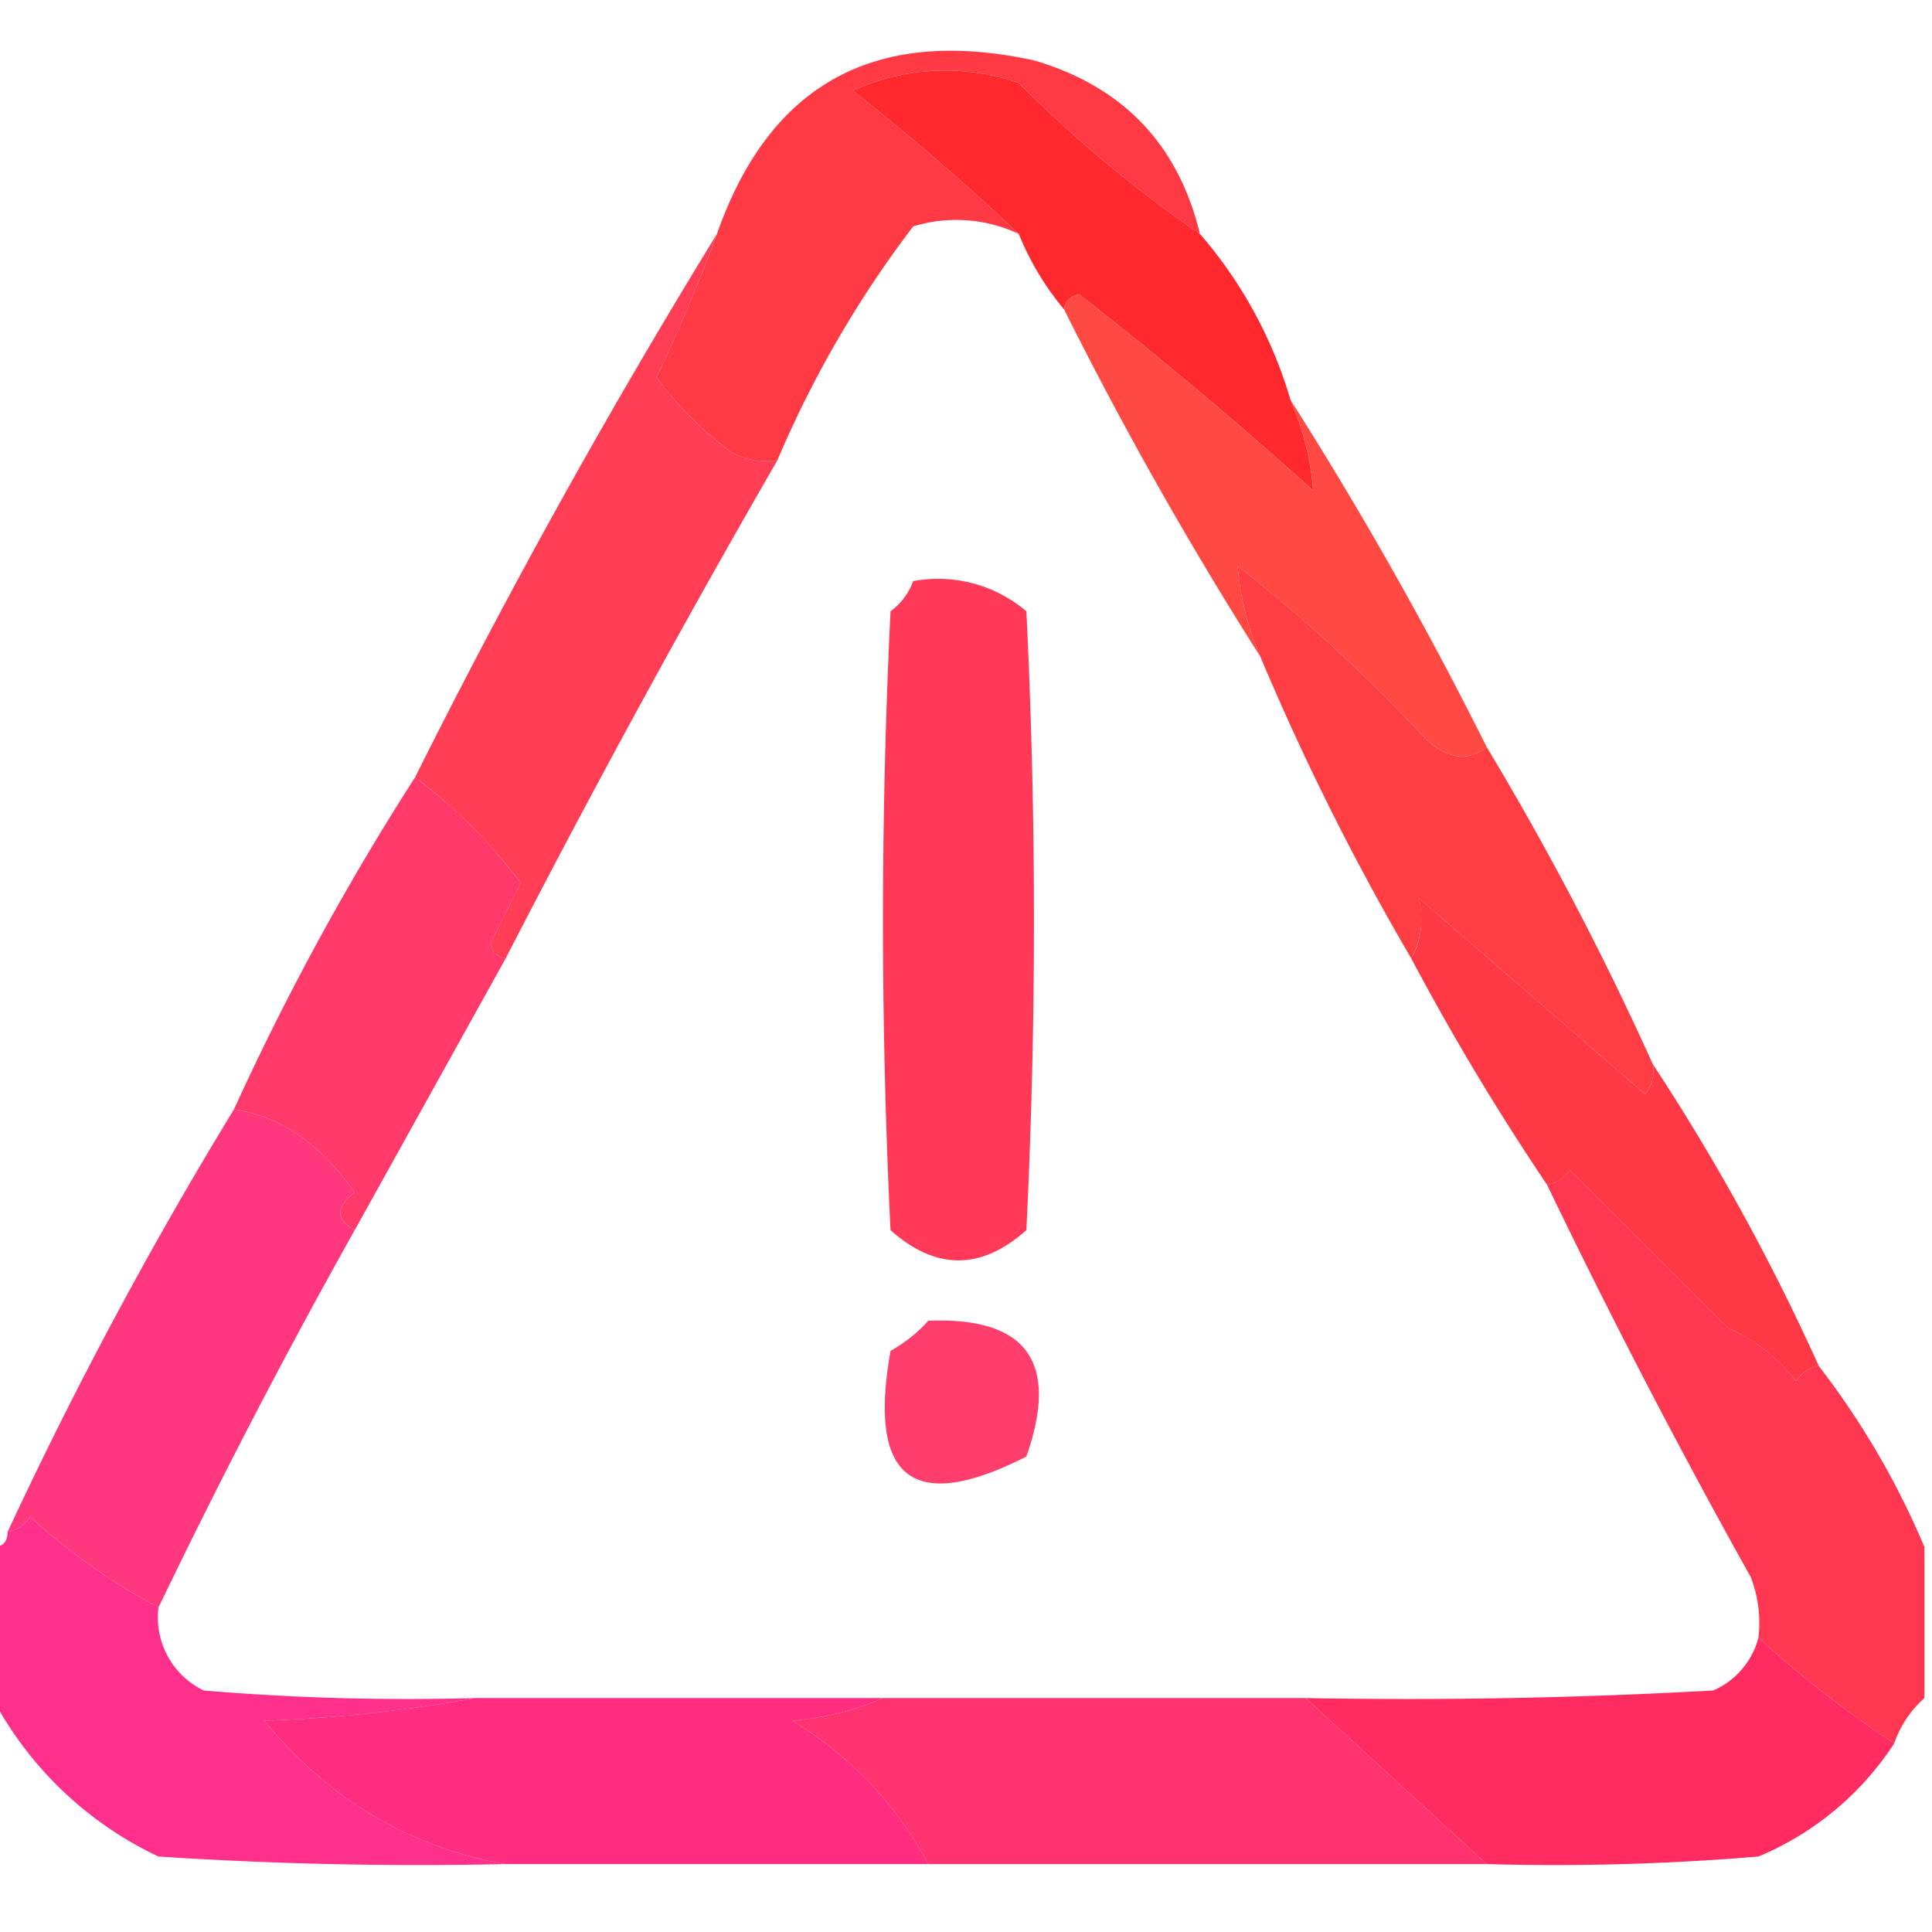 <svg xmlns="http://www.w3.org/2000/svg" width="128" height="128" fill-rule="evenodd" clip-rule="evenodd" image-rendering="optimizeQuality" shape-rendering="geometricPrecision" text-rendering="geometricPrecision"><path fill="#ff282d" d="M79.5 15.5a29.42 29.42 0 0 1 6 11c.85 2 1.35 4 1.5 6a286.48 286.48 0 0 0-15.5-13c-.6.12-.94.46-1 1a18.58 18.58 0 0 1-3-5c-3.42-3.24-7.09-6.4-11-9.5a14.83 14.83 0 0 1 11-.5 84.58 84.58 0 0 0 12 10Z"/><path fill="#ff3a45" d="M79.5 15.5a84.58 84.58 0 0 1-12-10 14.83 14.83 0 0 0-11 .5c3.91 3.1 7.58 6.26 11 9.5a9.71 9.71 0 0 0-7-.5 71.88 71.88 0 0 0-9 15.5 4.93 4.93 0 0 1-3-.5 23.43 23.43 0 0 1-5-5c1.48-3.13 2.82-6.3 4-9.5C50.99 5.55 57.99 1.72 68.5 4c5.89 1.72 9.56 5.56 11 11.5Z"/><path fill="#ff4942" d="M85.5 26.5a256.3 256.3 0 0 1 13 23c-1.22.96-2.55.8-4-.5A107.05 107.05 0 0 0 82 37.5c.15 2 .65 4 1.5 6a256.3 256.3 0 0 1-13-23c.06-.54.4-.88 1-1a286.48 286.48 0 0 1 15.5 13c-.15-2-.65-4-1.5-6Z"/><path fill="#ff3e55" d="M47.5 15.5c-1.18 3.2-2.52 6.37-4 9.5a23.43 23.43 0 0 0 5 5c.95.48 1.95.65 3 .5a785.8 785.8 0 0 0-18 33c-.54-.06-.88-.4-1-1l2-4a34.82 34.82 0 0 0-7-7 470.81 470.81 0 0 1 20-36Z"/><path fill="#ff3e43" d="M98.5 49.5a200.57 200.57 0 0 1 11 21c.13.74-.04 1.4-.5 2l-15-13a5.43 5.43 0 0 1-.5 4c-3.77-6.44-7.1-13.1-10-20-.85-2-1.35-4-1.5-6 4.45 3.48 8.62 7.32 12.5 11.5 1.45 1.3 2.78 1.46 4 .5Z"/><path fill="#ff3957" d="M60.5 38.5a9.03 9.03 0 0 1 7.5 2c.67 13.67.67 27.33 0 41-3 2.67-6 2.67-9 0a420.48 420.48 0 0 1 0-41 4.3 4.3 0 0 0 1.5-2Z"/><path fill="#ff396a" d="M27.5 51.5a34.82 34.82 0 0 1 7 7l-2 4c.12.6.46.94 1 1l-10 18c-1.27-.69-1.27-1.52 0-2.5-2.27-3.22-4.94-5.06-8-5.5 3.5-7.66 7.5-15 12-22Z"/><path fill="#ff3846" d="M109.5 70.5c4.17 6.34 7.84 13 11 20-.62.11-1.12.44-1.5 1a11.53 11.53 0 0 0-4.5-3.5L104 77.5c-.38.56-.88.89-1.5 1a166.3 166.3 0 0 1-9-15c.66-1.15.83-2.48.5-4l15 13c.46-.6.63-1.26.5-2Z"/><path fill="#ff3750" d="M120.5 90.5c2.85 3.7 5.19 7.7 7 12v10a7.07 7.07 0 0 0-2 3 71.92 71.92 0 0 1-9-7 8.43 8.43 0 0 0-.5-4 481.49 481.49 0 0 1-13.5-26 2.26 2.26 0 0 0 1.5-1L114.5 88c1.79.78 3.29 1.95 4.5 3.5.38-.56.88-.89 1.5-1Z"/><path fill="#ff3e6e" d="M61.5 87.5c6.53-.26 8.7 2.74 6.5 9-7.52 3.83-10.52 1.5-9-7 1-.57 1.83-1.23 2.5-2Z"/><path fill="#ff387d" d="M15.5 73.5c3.06.44 5.73 2.28 8 5.5-1.27.98-1.27 1.81 0 2.5-4.6 8.2-8.93 16.54-13 25a41.64 41.64 0 0 1-8.5-6c-.38.56-.88.89-1.5 1 4.5-9.66 9.5-19 15-28Z"/><path fill="#ff308b" d="M10.5 106.5a5.37 5.37 0 0 0 3 5.5c6 .5 12 .67 18 .5a96.2 96.2 0 0 1-14 1.5c4.34 5.25 9.68 8.41 16 9.5-7.67.17-15.34 0-23-.5a24.02 24.02 0 0 1-11-10.5v-10c.67 0 1-.33 1-1a2.26 2.26 0 0 0 1.5-1 41.64 41.64 0 0 0 8.5 6Z"/><path fill="#ff2c80" d="M31.5 112.5h27c-1.8.8-3.8 1.3-6 1.5 3.9 2.4 6.9 5.57 9 9.5h-28c-6.32-1.09-11.66-4.25-16-9.5a96.2 96.2 0 0 0 14-1.5Z"/><path fill="#ff3370" d="M58.5 112.5h28l12 11h-37c-2.1-3.93-5.1-7.1-9-9.5 2.2-.2 4.2-.7 6-1.5Z"/><path fill="#ff2b61" d="M116.5 108.5a71.92 71.92 0 0 0 9 7 19.84 19.84 0 0 1-9 7.5c-6 .5-12 .67-18 .5l-12-11c9 .17 18 0 27-.5a5.24 5.24 0 0 0 3-3.5Z"/></svg>